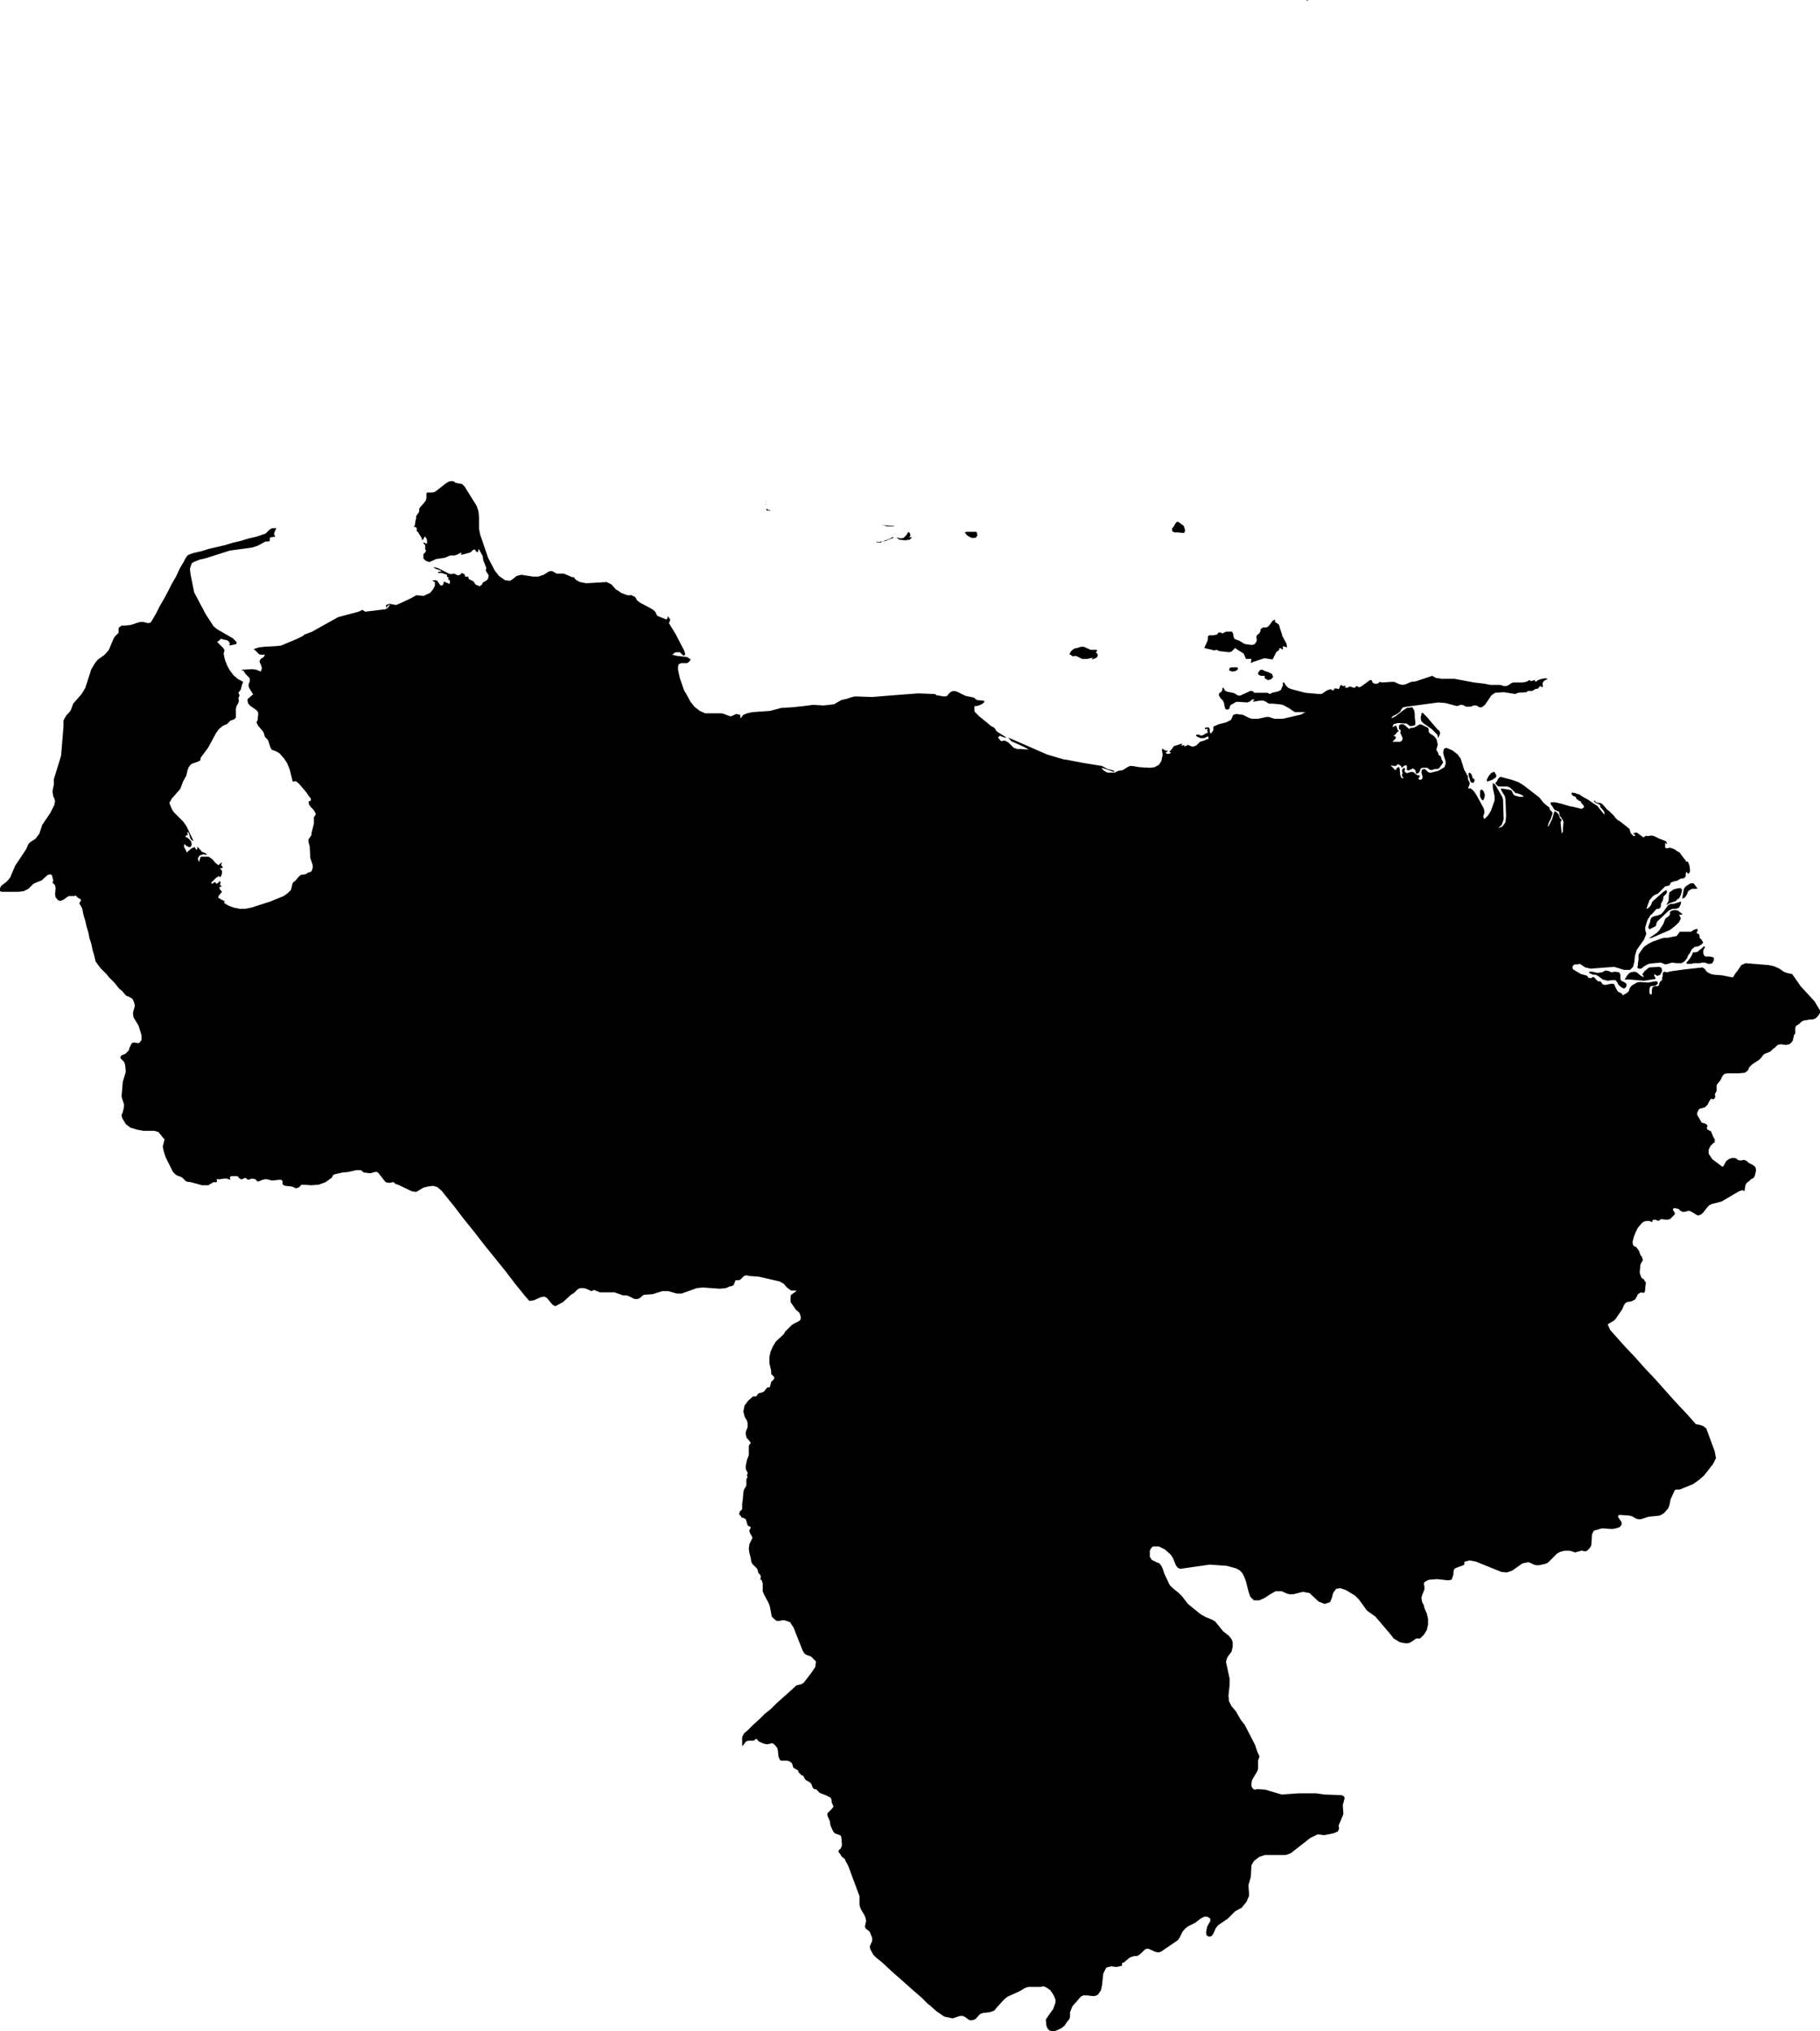 <svg xmlns="http://www.w3.org/2000/svg" viewBox="0 0 30.09 33.57"><path d="M 263.92 348 263.96 348.02 264.02 348.01 264.09 348.02 264.11 348.06 264.11 348.1 264.11 348.14 264.14 348.17 264.17 348.18 264.21 348.21 264.21 348.24 264.2 348.27 264.17 348.29 264.13 348.27 264.08 348.23 264.06 348.19 264.03 348.15 263.97 348.15 263.9 348.16 263.82 348.14 263.78 348.11 263.74 348.08 263.7 348.06 263.66 348.06 263.59 348.03 263.6 348.01 263.64 348.01 263.73 348.03 263.81 348.02 263.86 347.99 263.92 348 Z M 264.8 348 264.77 348.06 264.72 348.08 264.67 348.05 264.67 348.08 264.69 348.11 264.69 348.13 264.5 348.16 264.27 348.14 264.18 348.14 264.21 348.09 264.24 348.05 264.28 348.02 264.34 348.01 264.38 348.02 264.45 348.08 264.5 348.1 264.48 348.06 264.47 348.06 264.48 348.04 264.49 348.03 264.5 348.02 264.5 348.01 264.57 347.95 264.59 347.94 264.74 347.93 264.75 347.93 264.76 347.93 264.77 347.94 264.78 347.94 264.79 347.95 264.8 348 Z M 265.5 347.75 265.52 347.76 265.59 347.76 265.64 347.77 265.66 347.79 265.65 347.83 265.63 347.87 265.6 347.88 265.56 347.88 265.51 347.86 265.46 347.86 265.42 347.87 265.37 347.87 265.32 347.87 265.29 347.88 265.25 347.88 265.21 347.88 265.2 347.86 265.23 347.83 265.26 347.79 265.29 347.74 265.31 347.69 265.35 347.69 265.39 347.68 265.42 347.65 265.45 347.63 265.48 347.6 265.5 347.59 265.51 347.6 265.5 347.62 265.48 347.66 265.48 347.71 265.5 347.75 Z M 265.39 347.33 265.37 347.36 265.38 347.38 265.41 347.39 265.42 347.43 265.42 347.45 265.45 347.48 265.48 347.53 265.45 347.56 265.4 347.59 265.34 347.6 265.29 347.64 265.26 347.7 265.23 347.74 265.21 347.79 265.17 347.84 265.12 347.87 265.04 347.87 264.96 347.86 264.9 347.88 264.85 347.89 264.78 347.86 264.66 347.87 264.58 347.88 264.54 347.9 264.49 347.93 264.47 347.95 264.45 347.96 264.41 347.96 264.39 347.94 264.4 347.9 264.4 347.87 264.41 347.81 264.41 347.73 264.44 347.68 264.5 347.6 264.57 347.55 264.65 347.51 264.71 347.49 264.79 347.46 264.84 347.45 264.89 347.45 264.99 347.43 265.04 347.42 265.07 347.38 265.09 347.35 265.16 347.35 265.28 347.35 265.32 347.32 265.38 347.3 265.39 347.33 Z M 264.63 347.45 264.58 347.46 264.71 347.37 264.75 347.33 264.82 347.22 264.85 347.14 264.87 347.12 264.9 347.1 264.92 347.08 264.93 347.06 264.93 347.04 264.93 347.02 264.96 347 265.01 346.99 265.06 347 265.1 347.03 265.14 347.06 265.1 347.07 265.08 347.07 265.11 347.13 265.08 347.19 265.02 347.25 264.93 347.32 264.63 347.45 Z M 265.1 346.91 265.1 346.92 265.1 346.91 265.08 346.95 265.06 346.96 265.03 346.97 264.98 346.97 264.95 346.98 264.91 347 264.72 347.18 264.71 347.2 264.7 347.24 264.69 347.26 264.61 347.3 264.59 347.31 264.57 347.28 264.58 347.24 264.6 347.19 264.61 347.14 264.63 347.11 264.68 347.09 264.73 347.08 264.78 347.06 264.82 347.02 264.9 346.91 264.94 346.89 264.99 346.89 265.11 346.85 265.11 346.87 265.11 346.89 265.1 346.91 Z M 265.09 346.78 265.06 346.82 265.06 346.8 265.03 346.84 264.92 346.88 264.87 346.91 264.91 346.83 264.91 346.76 264.92 346.7 264.99 346.65 265.07 346.63 265.11 346.63 265.13 346.66 265.12 346.7 265.11 346.74 265.09 346.78 Z M 265.39 346.63 265.36 346.64 265.33 346.64 265.29 346.64 265.23 346.68 265.22 346.71 265.2 346.75 265.17 346.79 265.13 346.8 265.14 346.75 265.16 346.64 265.19 346.6 265.22 346.58 265.27 346.55 265.32 346.55 265.35 346.59 265.36 346.6 265.37 346.62 265.39 346.63 Z M 261.86 345.14 261.84 345.18 261.82 345.17 261.79 345.12 261.79 345.06 261.79 345.02 261.81 345 261.82 345 261.83 345.01 261.85 345.03 261.87 345.09 261.86 345.14 Z M 261.69 344.88 261.66 344.89 261.63 344.87 261.62 344.83 261.6 344.76 261.6 344.73 261.62 344.72 261.65 344.75 261.67 344.82 261.69 344.82 261.7 344.84 261.69 344.88 Z M 261.93 344.86 261.91 344.87 261.9 344.84 261.93 344.78 261.97 344.73 262.01 344.71 262.03 344.71 262.04 344.73 262.06 344.77 262.05 344.8 262.02 344.82 261.99 344.84 261.96 344.85 261.93 344.86 Z M 261.1 344.14 261.09 344.14 261.09 344.11 261.08 344.09 261.05 344.06 261.03 344.04 260.99 344 260.92 343.95 260.86 343.91 260.82 343.87 260.81 343.83 260.81 343.79 260.82 343.77 260.82 343.74 260.84 343.73 260.84 343.73 260.91 343.8 260.97 343.87 261.09 344.01 261.11 344.02 261.13 344.06 261.12 344.1 261.1 344.14 Z M 258.33 343.18 258.28 343.19 258.23 343.16 258.23 343.12 258.17 343.12 258.14 343.11 258.12 343.09 258.12 343.07 258.14 343.04 258.16 343.02 258.19 343.02 258.23 343.04 258.29 343.06 258.35 343.09 258.37 343.14 258.33 343.18 Z M 257.71 342.98 257.75 342.98 257.76 342.98 257.78 342.98 257.79 343.01 257.75 343.04 257.69 343.05 257.64 343.03 257.65 342.99 257.68 342.98 257.71 342.98 Z M 255.37 342.69 255.41 342.69 255.43 342.69 255.45 342.69 255.46 342.7 255.44 342.73 255.47 342.77 255.46 342.81 255.43 342.83 255.37 342.85 255.38 342.83 255.39 342.82 255.34 342.83 255.3 342.84 255.21 342.84 255.17 342.82 255.13 342.8 255.09 342.79 255.06 342.8 255 342.76 255.03 342.71 255.08 342.67 255.13 342.66 255.19 342.64 255.24 342.64 255.35 342.69 255.37 342.69 Z M 258.59 342.59 258.6 342.65 258.53 342.63 258.53 342.65 258.53 342.68 258.53 342.69 258.5 342.67 258.48 342.66 258.47 342.67 258.47 342.69 258.42 342.73 258.36 342.85 258.23 342.83 258.19 342.84 258.04 342.89 258 342.91 258.01 342.84 257.97 342.84 257.92 342.84 257.88 342.75 257.83 342.72 257.78 342.69 257.74 342.66 257.68 342.72 257.64 342.73 257.47 342.71 257.46 342.7 257.45 342.7 257.44 342.69 257.38 342.7 257.36 342.69 257.27 342.67 257.23 342.66 257.28 342.55 257.29 342.52 257.29 342.47 257.31 342.45 257.34 342.45 257.39 342.45 257.42 342.44 257.44 342.44 257.46 342.41 257.49 342.4 257.53 342.42 257.59 342.39 257.65 342.39 257.69 342.39 257.71 342.43 257.71 342.45 257.72 342.49 257.73 342.51 257.81 342.54 257.89 342.59 257.93 342.6 258.02 342.61 258.06 342.6 258.09 342.56 258.1 342.53 258.09 342.47 258.11 342.44 258.14 342.42 258.15 342.4 258.16 342.38 258.16 342.36 258.16 342.35 258.19 342.33 258.2 342.32 258.26 342.32 258.28 342.31 258.31 342.28 258.36 342.21 258.4 342.19 258.4 342.23 258.43 342.25 258.46 342.27 258.47 342.29 258.48 342.33 258.51 342.42 258.52 342.46 258.59 342.59 Z M 251.91 340.9 251.89 340.91 251.87 340.92 251.81 340.91 251.81 340.9 251.85 340.91 251.89 340.9 251.9 340.9 251.91 340.9 252.04 340.85 252.07 340.83 252.09 340.83 252.09 340.84 251.98 340.88 251.97 340.89 251.91 340.9 Z M 252.35 340.83 252.39 340.83 252.4 340.83 252.36 340.87 252.28 340.88 252.19 340.87 252.14 340.83 252.21 340.85 252.26 340.84 252.3 340.8 252.34 340.74 252.36 340.76 252.37 340.78 252.37 340.81 252.35 340.83 Z M 253.46 340.74 253.47 340.75 253.48 340.8 253.45 340.84 253.38 340.84 253.31 340.8 253.27 340.75 253.3 340.74 253.34 340.74 253.41 340.74 253.46 340.74 Z M 251.89 340.63 252.07 340.64 252.11 340.64 252.12 340.64 252.07 340.65 252.06 340.65 252.03 340.65 251.99 340.65 251.97 340.65 251.96 340.64 251.89 340.63 251.89 340.63 Z M 256.91 340.74 256.89 340.76 256.79 340.75 256.74 340.75 256.7 340.73 256.7 340.71 256.7 340.7 256.7 340.7 256.7 340.68 256.72 340.66 256.76 340.59 256.79 340.57 256.82 340.59 256.89 340.64 256.9 340.67 256.91 340.7 256.91 340.74 Z M 250.07 340.39 250.05 340.39 250.01 340.39 249.99 340.38 249.99 340.37 249.99 340.36 250 340.36 250.01 340.37 250.02 340.38 250.04 340.38 250.07 340.39 Z M 249.98 340.28 249.98 340.29 249.97 340.29 249.98 340.28 Z M 249.98 340.28 249.98 340.28 249.98 340.28 249.98 340.28 249.98 340.28 Z M 249.99 340.24 249.98 340.24 249.98 340.24 249.98 340.23 249.99 340.24 Z M 249.97 340.2 249.97 340.21 249.97 340.2 249.97 340.2 Z M 249.96 340.19 249.96 340.2 249.96 340.19 249.96 340.19 Z M 266.95 348.05 266.95 348.05 267.09 348.25 267.32 348.5 267.41 348.65 267.41 348.69 267.38 348.74 267.34 348.78 267.29 348.8 267.24 348.8 267.13 348.82 267.1 348.84 267.07 348.87 267.01 348.91 267 348.95 267 348.98 267 349.01 267 349.03 266.98 349.06 266.96 349.15 266.93 349.19 266.9 349.21 266.85 349.22 266.76 349.21 266.71 349.22 266.67 349.26 266.63 349.29 266.59 349.33 266.49 349.37 266.46 349.4 266.44 349.43 266.41 349.46 266.4 349.47 266.29 349.54 266.24 349.59 266.22 349.64 266.17 349.68 266.07 349.69 265.88 349.69 265.83 349.7 265.8 349.73 265.76 349.81 265.71 349.87 265.7 349.89 265.7 349.91 265.7 349.96 265.7 349.98 265.67 350.04 265.68 350.07 265.67 350.1 265.65 350.12 265.61 350.11 265.6 350.12 265.58 350.15 265.55 350.21 265.51 350.25 265.41 350.28 265.38 350.34 265.38 350.38 265.4 350.41 265.45 350.5 265.47 350.51 265.51 350.52 265.54 350.54 265.55 350.56 265.55 350.57 265.54 350.58 265.54 350.6 265.55 350.62 265.57 350.63 265.59 350.64 265.61 350.65 265.62 350.68 265.65 350.75 265.67 350.78 265.67 350.79 265.67 350.81 265.67 350.83 265.65 350.84 265.6 350.89 265.57 350.95 265.57 351.02 265.61 351.08 265.63 351.11 265.79 351.23 265.81 351.23 265.86 351.14 265.9 351.11 265.95 351.09 266 351.09 266.03 351.1 266.05 351.12 266.08 351.13 266.11 351.13 266.15 351.12 266.18 351.13 266.2 351.14 266.23 351.17 266.23 351.17 266.31 351.21 266.34 351.24 266.35 351.27 266.35 351.31 266.34 351.35 266.33 351.39 266.31 351.42 266.27 351.44 266.24 351.47 266.2 351.5 266.18 351.53 266.16 351.64 266.13 351.62 266.07 351.64 265.78 351.81 265.62 351.85 265.58 351.87 265.55 351.9 265.48 351.99 265.45 352.02 265.4 352.04 265.37 352.03 265.29 351.98 265.24 351.96 265.21 351.97 265.16 351.98 265.14 351.98 265.12 351.97 265.1 351.96 265.08 351.94 265.07 351.93 265.02 351.92 264.99 351.92 264.98 351.93 264.98 351.95 265 351.98 265.01 352 265.01 352.02 265 352.03 264.94 352.09 264.93 352.1 264.88 352.11 264.78 352.1 264.74 352.13 264.69 352.11 264.65 352.11 264.63 352.15 264.59 352.13 264.54 352.13 264.5 352.14 264.47 352.16 264.4 352.24 264.36 352.32 264.33 352.4 264.31 352.48 264.32 352.53 264.34 352.55 264.37 352.56 264.4 352.6 264.42 352.63 264.44 352.69 264.47 352.73 264.47 352.75 264.48 352.76 264.48 352.78 264.47 352.8 264.45 352.83 264.44 352.86 264.43 352.97 264.43 352.99 264.45 353.05 264.46 353.07 264.5 353.1 264.51 353.11 264.51 353.13 264.52 353.13 264.53 353.14 264.53 353.16 264.52 353.24 264.52 353.27 264.51 353.31 264.49 353.32 264.46 353.31 264.43 353.32 264.4 353.34 264.37 353.4 264.35 353.43 264.33 353.44 264.29 353.46 264.22 353.47 264.19 353.49 264.17 353.52 264.14 353.59 264.03 353.75 264 353.78 263.93 353.82 263.9 353.84 263.94 353.93 264.01 354.01 264.18 354.2 264.35 354.38 264.52 354.57 264.69 354.75 264.85 354.93 265.02 355.12 265.19 355.3 265.36 355.49 265.42 355.5 265.48 355.52 265.53 355.56 265.67 355.94 265.69 356.05 265.64 356.15 265.49 356.34 265.41 356.41 265.31 356.48 265.09 356.57 265.07 356.57 265.03 356.57 265.01 356.58 265 356.6 264.94 356.73 264.92 356.83 264.9 356.88 264.83 356.96 264.76 357 264.57 357.02 264.45 357.06 264.41 357.06 264.37 357.05 264.3 357.01 264.26 357 264.12 356.99 264.08 356.99 264.07 357.02 264.13 357.11 264.13 357.15 264.1 357.19 264.04 357.21 263.99 357.22 263.94 357.22 263.81 357.21 263.77 357.22 263.67 357.25 263.64 357.31 263.63 357.48 263.62 357.51 263.6 357.54 263.58 357.56 263.56 357.58 263.53 357.59 263.51 357.59 263.49 357.58 263.46 357.58 263.43 357.59 263.39 357.6 263.36 357.61 263.34 357.6 263.27 357.58 263.19 357.58 263.15 357.59 263.11 357.6 263.06 357.63 262.94 357.75 262.91 357.78 262.86 357.8 262.81 357.81 262.77 357.82 262.72 357.82 262.68 357.81 262.64 357.79 262.59 357.77 262.49 357.79 262.32 357.91 262.23 357.94 262.14 357.93 261.72 357.76 261.62 357.74 261.54 357.76 261.53 357.77 261.53 357.81 261.51 357.82 261.49 357.83 261.43 357.85 261.38 357.87 261.36 357.89 261.35 357.93 261.35 357.97 261.32 358.06 261.26 358.07 261.08 358.05 260.95 358.06 260.92 358.07 260.87 358.1 260.86 358.13 260.87 358.17 260.87 358.22 260.85 358.27 260.83 358.32 260.82 358.36 260.83 358.42 260.84 358.45 260.85 358.46 260.86 358.48 260.87 358.53 260.91 358.62 260.93 358.71 260.93 358.8 260.91 358.89 260.86 358.97 260.82 359.01 260.8 359.03 260.78 359.03 260.74 359.03 260.72 359.04 260.68 359.07 260.63 359.1 260.6 359.11 260.55 359.11 260.5 359.1 260.46 359.09 260.41 359.06 260.36 359.03 260.33 358.99 260.29 358.94 260.06 358.67 259.92 358.57 259.79 358.39 259.72 358.32 259.57 358.23 259.48 358.2 259.41 358.21 259.36 358.28 259.34 358.36 259.31 358.43 259.22 358.46 259.12 358.42 258.97 358.28 258.86 358.26 258.82 358.27 258.7 358.3 258.64 358.3 258.6 358.29 258.51 358.25 258.41 358.25 258.32 358.3 258.23 358.36 258.14 358.4 258.05 358.4 257.99 358.34 257.96 358.25 257.92 358.09 257.89 358.01 257.86 357.95 257.81 357.9 257.75 357.87 257.6 357.83 257.32 357.81 256.83 357.88 256.79 357.86 256.76 357.82 256.72 357.72 256.7 357.68 256.67 357.64 256.58 357.56 256.48 357.51 256.38 357.51 256.35 357.54 256.33 357.58 256.33 357.63 256.33 357.68 256.36 357.73 256.4 357.75 256.44 357.77 256.49 357.79 256.52 357.83 256.54 357.87 256.57 357.96 256.66 358.15 256.66 358.15 256.66 358.15 256.66 358.15 256.71 358.2 256.81 358.28 256.86 358.33 256.96 358.46 257.17 358.63 257.26 358.68 257.36 358.72 257.41 358.75 257.54 358.91 257.64 358.99 257.68 359.04 257.7 359.09 257.7 359.17 257.69 359.21 257.68 359.25 257.62 359.33 257.6 359.37 257.59 359.42 257.65 359.7 257.65 359.79 257.63 359.98 257.64 360.07 257.68 360.15 257.75 360.23 257.83 360.37 257.9 360.46 258.07 360.79 258.11 360.91 258.13 360.95 258.14 360.97 258.14 360.99 258.12 361.05 258.12 361.18 258.11 361.22 258.02 361.37 258.01 361.43 258.01 361.47 258.03 361.51 258.06 361.53 258.11 361.52 258.24 361.53 258.51 361.61 258.65 361.6 258.79 361.59 259.08 361.59 259.22 361.61 259.5 361.62 259.54 361.64 259.55 361.67 259.53 361.75 259.52 361.78 259.53 361.93 259.52 361.96 259.49 362.03 259.46 362.1 259.45 362.13 259.46 362.17 259.44 362.22 259.37 362.25 259.22 362.28 259.2 362.28 259.13 362.27 259.1 362.27 258.98 362.33 258.66 362.58 258.61 362.6 258.57 362.61 258.31 362.61 258.23 362.61 258.14 362.64 258.05 362.71 258.01 362.78 258 362.97 257.96 363.11 257.97 363.24 257.97 363.29 257.95 363.33 257.93 363.38 257.89 363.43 257.85 363.48 257.74 363.54 257.62 363.66 257.46 363.77 257.42 363.82 257.38 363.91 257.35 363.95 257.31 363.96 257.27 363.94 257.26 363.89 257.27 363.83 257.28 363.79 257.33 363.7 257.33 363.66 257.28 363.63 257.23 363.63 257.17 363.66 257.08 363.73 256.96 363.79 256.91 363.83 256.87 363.88 256.82 363.98 256.79 364.02 256.51 364.21 256.47 364.22 256.42 364.21 256.31 364.16 256.27 364.16 256.24 364.18 256.19 364.23 256.14 364.27 256.11 364.28 256.07 364.28 256.01 364.3 255.99 364.31 255.92 364.37 255.91 364.38 255.89 364.39 255.88 364.39 255.87 364.4 255.87 364.43 255.87 364.44 255.78 364.46 255.69 364.45 255.61 364.47 255.56 364.57 255.54 364.76 255.52 364.85 255.47 364.92 255.42 364.94 255.38 364.94 255.29 364.93 255.23 364.93 255.19 364.95 255.05 365.11 255.03 365.16 255.01 365.21 255.01 365.23 255.01 365.29 255 365.32 254.96 365.37 254.92 365.43 254.87 365.47 254.81 365.5 254.76 365.52 254.71 365.52 254.67 365.51 254.64 365.48 254.62 365.43 254.61 365.33 254.67 365.24 254.73 365.16 254.77 365.05 254.77 365 254.75 364.95 254.73 364.91 254.68 364.84 254.65 364.82 254.62 364.8 254.6 364.79 254.57 364.78 254.52 364.79 254.36 364.79 254.32 364.79 254.26 364.81 254.18 364.86 253.98 364.95 253.94 364.98 253.89 365.03 253.8 365.13 253.76 365.18 253.71 365.2 253.67 365.21 253.57 365.22 253.52 365.24 253.45 365.32 253.4 365.34 253.35 365.34 253.32 365.32 253.28 365.29 253.24 365.27 253.19 365.27 253.07 365.31 252.93 365.28 252.8 365.19 252.7 365.1 252.66 365.07 252.56 364.97 252.41 364.84 252.23 364.68 252.06 364.53 251.91 364.39 251.8 364.3 251.76 364.26 251.71 364.17 251.7 364.12 251.74 364.03 251.74 363.98 251.72 363.93 251.7 363.88 251.68 363.86 251.65 363.84 251.63 363.82 251.62 363.79 251.64 363.7 251.63 363.65 251.61 363.6 251.56 363.52 251.54 363.47 251.53 363.43 251.53 363.33 251.53 363.29 251.34 362.78 251.3 362.71 251.29 362.68 251.28 362.67 251.24 362.64 251.22 362.61 251.21 362.59 251.19 362.57 251.18 362.54 251.22 362.5 251.23 362.48 251.24 362.44 251.23 362.32 251.22 362.29 251.18 362.27 251.14 362.26 251.11 362.24 251.09 362.21 251.05 362.12 251.04 362.05 251 361.96 251 361.92 251.03 361.89 251.07 361.85 251.1 361.81 251.08 361.76 251.07 361.74 251.07 361.7 251.06 361.68 251.05 361.66 250.97 361.62 250.89 361.59 250.87 361.58 250.83 361.54 250.81 361.52 250.78 361.52 250.76 361.5 250.75 361.48 250.74 361.45 250.73 361.43 250.71 361.41 250.66 361.38 250.64 361.37 250.62 361.34 250.61 361.32 250.6 361.3 250.57 361.29 250.56 361.28 250.52 361.24 250.52 361.22 250.51 361.21 250.46 361.18 250.44 361.17 250.43 361.15 250.42 361.11 250.41 361.09 250.37 361.06 250.33 361.05 250.23 361.05 250.21 361.03 250.19 360.98 250.18 360.88 250.17 360.84 250.13 360.79 250.09 360.76 250.05 360.77 250.01 360.78 249.95 360.77 249.86 360.73 249.84 360.7 249.82 360.69 249.78 360.72 249.75 360.72 249.7 360.72 249.66 360.73 249.64 360.75 249.62 360.78 249.59 360.81 249.59 360.66 249.62 360.6 249.68 360.55 249.77 360.46 249.87 360.37 249.96 360.28 250.06 360.2 250.15 360.11 250.25 360.02 250.34 359.94 250.44 359.85 250.48 359.81 250.51 359.8 250.56 359.79 250.58 359.78 250.61 359.76 250.74 359.59 250.8 359.5 250.81 359.41 250.73 359.33 250.65 359.3 250.62 359.28 250.59 359.23 250.44 358.85 250.38 358.76 250.29 358.73 250.25 358.73 250.21 358.74 250.16 358.74 250.12 358.71 250.08 358.67 250.07 358.62 250.05 358.51 250.03 358.45 249.95 358.3 249.93 358.25 249.93 358.12 249.91 358.06 249.89 358.06 249.89 358.05 249.9 358.02 249.89 357.98 249.86 357.95 249.84 357.88 249.8 357.84 249.76 357.8 249.74 357.76 249.73 357.69 249.71 357.62 249.7 357.55 249.71 357.47 249.75 357.39 249.76 357.37 249.75 357.34 249.72 357.29 249.71 357.26 249.71 357.24 249.73 357.21 249.73 357.2 249.72 357.18 249.69 357.17 249.68 357.16 249.66 357.09 249.65 357.06 249.6 357.03 249.6 357.04 249.58 357.03 249.57 357.01 249.55 356.99 249.54 356.97 249.55 356.94 249.56 356.92 249.58 356.91 249.59 356.89 249.59 356.87 249.59 356.8 249.6 356.74 249.61 356.62 249.62 356.57 249.64 356.54 249.66 356.5 249.66 356.4 249.68 356.36 249.67 356.34 249.67 356.33 249.68 356.31 249.68 356.29 249.67 356.27 249.65 356.23 249.65 356.22 249.65 356.17 249.67 356.08 249.7 356 249.7 355.95 249.7 355.86 249.7 355.84 249.71 355.83 249.72 355.82 249.73 355.79 249.72 355.78 249.68 355.73 249.66 355.71 249.66 355.69 249.65 355.67 249.65 355.65 249.65 355.62 249.66 355.59 249.68 355.54 249.68 355.52 249.68 355.47 249.67 355.43 249.65 355.4 249.63 355.36 249.61 355.28 249.63 355.18 249.69 355.1 249.77 355.03 249.78 355.03 249.81 355.03 249.82 355.03 249.83 355.02 249.85 354.99 249.86 354.98 249.93 354.96 249.95 354.95 249.99 354.9 250.01 354.88 250.04 354.88 250.05 354.87 250.07 354.79 250.09 354.77 250.1 354.76 250.12 354.74 250.12 354.71 250.11 354.7 250.08 354.67 250.07 354.66 250.07 354.61 250.04 354.48 250.04 354.38 250.06 354.29 250.1 354.2 250.15 354.12 250.28 354 250.3 353.96 250.41 353.85 250.44 353.83 250.52 353.79 250.55 353.77 250.56 353.73 250.55 353.68 250.53 353.64 250.48 353.6 250.39 353.47 250.39 353.38 250.4 353.35 250.43 353.33 250.47 353.3 250.49 353.28 250.48 353.28 250.4 353.28 250.33 353.23 250.28 353.17 250.21 353.13 249.86 353.05 249.71 353.04 249.67 353.03 249.65 353.03 249.62 353.04 249.58 353.08 249.56 353.1 249.53 353.11 249.5 353.11 249.48 353.11 249.47 353.14 249.46 353.16 249.45 353.19 249.43 353.2 249.41 353.21 249.39 353.21 249.32 353.24 249.22 353.25 248.94 353.23 248.84 353.24 248.59 353.33 248.51 353.33 248.37 353.29 248.32 353.29 248.27 353.29 248.11 353.34 247.97 353.35 247.95 353.36 247.89 353.41 247.86 353.42 247.81 353.42 247.71 353.37 247.67 353.36 247.62 353.36 247.48 353.31 247.43 353.31 247.29 353.31 247.24 353.31 247.19 353.29 247.14 353.27 247.1 353.29 247.01 353.25 246.97 353.24 246.91 353.24 246.87 353.26 246.81 353.32 246.76 353.35 246.63 353.47 246.5 353.54 246.45 353.51 246.36 353.4 246.32 353.38 246.26 353.39 246.15 353.44 246.09 353.45 246.09 353.45 246.07 353.45 246 353.37 245.83 353.16 245.67 352.95 245.5 352.74 245.33 352.53 245.16 352.31 244.99 352.1 244.83 351.89 244.66 351.68 244.62 351.63 244.55 351.57 244.48 351.55 244.4 351.56 244.32 351.58 244.2 351.65 244.13 351.64 243.9 351.53 243.86 351.52 243.86 351.52 243.84 351.5 243.83 351.49 243.81 351.49 243.76 351.5 243.74 351.5 243.7 351.49 243.68 351.47 243.57 351.33 243.55 351.32 243.52 351.32 243.45 351.34 243.42 351.34 243.34 351.33 243.32 351.32 243.29 351.29 243.27 351.29 243.21 351.29 243.08 351.32 242.98 351.33 242.89 351.35 242.85 351.36 242.83 351.37 242.82 351.39 242.8 351.42 242.7 351.49 242.59 351.53 242.47 351.54 242.32 351.53 242.29 351.54 242.28 351.56 242.25 351.58 242.21 351.59 242.19 351.58 242.17 351.57 242.14 351.56 242.04 351.55 242.01 351.54 241.99 351.52 241.99 351.49 241.99 351.47 241.97 351.45 241.93 351.45 241.84 351.46 241.81 351.46 241.73 351.44 241.7 351.44 241.66 351.45 241.61 351.47 241.58 351.48 241.54 351.44 241.49 351.43 241.45 351.44 241.44 351.44 241.44 351.45 241.4 351.44 241.4 351.44 241.4 351.44 241.39 351.42 241.38 351.42 241.36 351.42 241.33 351.44 241.31 351.44 241.3 351.44 241.27 351.42 241.26 351.4 241.24 351.39 241.17 351.39 241.14 351.39 241.12 351.41 241.13 351.45 241.07 351.43 241.02 351.43 240.96 351.44 240.9 351.44 240.91 351.48 240.89 351.49 240.87 351.49 240.84 351.49 240.82 351.51 240.79 351.52 240.77 351.54 240.74 351.54 240.66 351.54 240.48 351.49 240.41 351.48 240.41 351.48 240.39 351.47 240.34 351.42 240.31 351.4 240.25 351.38 240.22 351.36 240.18 351.32 240.06 351.08 240.04 351.02 240.02 350.95 240.01 350.89 240.02 350.87 240.04 350.78 240.03 350.77 240.02 350.76 239.94 350.66 239.87 350.64 239.69 350.64 239.58 350.62 239.52 350.6 239.48 350.59 239.4 350.53 239.34 350.43 239.33 350.38 239.35 350.33 239.36 350.29 239.37 350.24 239.37 350.2 239.34 350.11 239.33 350.07 239.35 349.83 239.39 349.7 239.4 349.66 239.39 349.56 239.38 349.52 239.37 349.5 239.32 349.45 239.31 349.43 239.32 349.4 239.34 349.39 239.36 349.38 239.39 349.37 239.42 349.34 239.45 349.31 239.46 349.27 239.48 349.23 239.5 349.19 239.54 349.18 239.59 349.19 239.62 349.19 239.66 349.14 239.66 349.06 239.61 348.9 239.53 348.77 239.52 348.72 239.52 348.68 239.54 348.61 239.55 348.57 239.54 348.53 239.53 348.5 239.51 348.46 239.48 348.44 239.48 348.44 239.46 348.43 239.44 348.42 239.41 348.41 239.39 348.39 239.34 348.33 239.29 348.29 239.25 348.24 239.21 348.19 239.16 348.14 239.12 348.1 239.08 348.05 239.03 348 238.99 347.96 238.95 347.91 238.9 347.84 238.88 347.75 238.85 347.65 238.83 347.55 238.8 347.46 238.78 347.36 238.75 347.26 238.73 347.17 238.7 347.07 238.68 346.97 238.66 346.93 238.63 346.88 238.66 346.83 238.65 346.81 238.61 346.79 238.57 346.75 238.55 346.76 238.53 346.76 238.52 346.76 238.49 346.76 238.46 346.76 238.44 346.77 238.37 346.82 238.32 346.84 238.28 346.83 238.24 346.78 238.23 346.73 238.24 346.63 238.23 346.58 238.22 346.57 238.2 346.55 238.19 346.54 238.19 346.53 238.2 346.51 238.2 346.5 238.18 346.42 238.16 346.4 238.11 346.41 238.01 346.5 237.96 346.52 237.91 346.54 237.87 346.56 237.79 346.64 237.71 346.68 237.62 346.69 237.38 346.69 237.35 346.69 237.32 346.68 237.32 346.63 237.34 346.59 237.42 346.53 237.46 346.49 237.49 346.45 237.57 346.26 237.75 345.99 237.79 345.9 237.82 345.87 237.91 345.81 237.94 345.77 237.97 345.73 238.02 345.58 238.15 345.39 238.22 345.25 238.23 345.19 238.22 345.15 238.2 345.11 238.19 345.05 238.19 345.01 238.21 344.92 238.21 344.83 238.33 344.44 238.37 343.95 238.37 343.9 238.37 343.87 238.37 343.86 238.39 343.82 238.42 343.77 238.46 343.73 238.49 343.69 238.53 343.58 238.67 343.42 238.73 343.32 238.83 343.01 238.89 342.91 238.94 342.85 239.04 342.78 239.08 342.74 239.12 342.69 239.2 342.5 239.22 342.47 239.26 342.43 239.28 342.41 239.28 342.38 239.28 342.34 239.29 342.32 239.33 342.29 239.38 342.29 239.48 342.28 239.6 342.24 239.64 342.23 239.69 342.23 239.77 342.25 239.81 342.24 239.83 342.21 239.9 342.09 239.96 341.97 240.03 341.85 240.1 341.72 240.16 341.6 240.23 341.48 240.29 341.35 240.36 341.23 240.38 341.19 240.42 341.13 240.46 341.11 240.52 341.09 240.65 341.06 240.78 341.02 240.91 340.99 241.04 340.96 241.17 340.92 241.3 340.89 241.43 340.85 241.56 340.82 241.62 340.8 241.71 340.77 241.78 340.7 241.82 340.68 241.89 340.68 241.86 340.74 241.85 340.78 241.87 340.82 241.81 340.83 241.79 340.83 241.78 340.85 241.78 340.87 241.78 340.89 241.76 340.9 241.71 340.9 241.58 340.97 241.49 341 241.12 341.05 240.71 341.18 240.62 341.2 240.57 341.22 240.52 341.24 240.49 341.26 240.46 341.35 240.47 341.44 240.53 341.74 240.72 342.1 240.85 342.3 240.91 342.35 241.17 342.5 241.2 342.53 241.23 342.56 241.23 342.59 241.21 342.6 241.11 342.62 241.12 342.58 241.1 342.55 241.07 342.53 241.01 342.52 240.99 342.51 240.97 342.51 240.96 342.52 240.95 342.53 240.94 342.54 240.91 342.56 240.93 342.58 241.01 342.66 241.03 342.69 241.03 342.71 241.02 342.74 241.02 342.77 241.04 342.86 241.08 342.96 241.12 343.03 241.18 343.11 241.25 343.17 241.34 343.22 241.32 343.27 241.3 343.35 241.26 343.4 241.27 343.42 241.28 343.44 241.27 343.47 241.26 343.49 241.27 343.53 241.26 343.57 241.23 343.62 241.22 343.67 241.22 343.79 241.22 343.81 241.22 343.81 241.2 343.83 241.19 343.84 241.13 343.86 241.08 343.91 241.07 343.92 241.04 343.93 241 343.95 240.94 344 240.89 344.07 240.76 344.31 240.64 344.47 240.63 344.52 240.59 344.54 240.5 344.57 240.47 344.59 240.44 344.63 240.42 344.68 240.4 344.77 240.35 344.86 240.3 344.99 240.16 345.15 240.12 345.22 240.13 345.25 240.17 345.34 240.2 345.38 240.35 345.53 240.4 345.6 240.52 345.85 240.48 345.83 240.46 345.79 240.45 345.74 240.43 345.7 240.41 345.72 240.42 345.72 240.42 345.73 240.43 345.75 240.41 345.75 240.4 345.76 240.39 345.77 240.38 345.78 240.41 345.79 240.45 345.82 240.48 345.86 240.49 345.91 240.47 345.95 240.44 345.95 240.4 345.93 240.37 345.9 240.36 345.94 240.38 345.98 240.41 346.04 240.44 346.01 240.49 345.97 240.54 345.95 240.56 345.99 240.58 345.99 240.58 345.95 240.6 345.96 240.66 346.03 240.69 346.04 240.71 346.05 240.73 346.06 240.74 346.08 240.68 346.07 240.62 346.09 240.59 346.14 240.61 346.2 240.63 346.13 240.64 346.11 240.77 346.11 240.83 346.15 240.88 346.21 240.93 346.25 240.99 346.2 240.98 346.24 240.97 346.25 241 346.27 241 346.29 240.99 346.3 240.96 346.3 240.96 346.31 240.99 346.34 240.99 346.38 240.98 346.42 240.96 346.45 240.94 346.43 240.89 346.46 240.81 346.54 240.83 346.56 240.85 346.54 240.88 346.53 240.9 346.56 240.91 346.55 240.93 346.54 240.94 346.53 240.94 346.51 240.97 346.53 240.96 346.56 240.96 346.58 240.99 346.6 240.95 346.61 240.95 346.64 240.99 346.69 240.94 346.75 240.93 346.77 240.93 346.79 240.95 346.8 240.97 346.81 240.97 346.82 240.99 346.82 241.02 346.84 241.04 346.85 241.03 346.86 241.02 346.87 241.05 346.89 241.1 346.92 241.18 346.95 241.28 346.97 241.38 346.97 241.48 346.95 241.79 346.85 242.01 346.76 242.08 346.71 242.13 346.66 242.16 346.54 242.2 346.51 242.26 346.44 242.28 346.42 242.3 346.41 242.36 346.4 242.37 346.4 242.39 346.39 242.4 346.38 242.42 346.37 242.46 346.36 242.48 346.33 242.49 346.29 242.49 346.25 242.45 346.13 242.44 345.94 242.43 345.9 242.42 345.87 242.42 345.85 242.42 345.82 242.43 345.81 242.47 345.75 242.47 345.72 242.51 345.56 242.51 345.46 242.52 345.44 242.53 345.43 242.54 345.41 242.54 345.4 242.52 345.36 242.5 345.33 242.46 345.29 242.43 345.25 242.42 345.2 242.44 345.19 242.46 345.18 242.46 345.16 242.46 345.15 242.42 345.1 242.38 345.04 242.26 344.9 242.21 344.86 242.16 344.87 242.11 344.67 242.07 344.57 242.02 344.49 241.94 344.4 241.89 344.37 241.81 344.34 241.79 344.3 241.76 344.21 241.75 344.18 241.7 344.13 241.68 344.06 241.66 344.03 241.61 343.97 241.59 343.95 241.58 343.93 241.57 343.91 241.56 343.89 241.58 343.85 241.59 343.74 241.58 343.71 241.55 343.68 241.45 343.61 241.42 343.57 241.41 343.51 241.43 343.49 241.5 343.43 241.51 343.42 241.5 343.42 241.44 343.32 241.43 343.29 241.43 343.26 241.45 343.21 241.45 343.17 241.44 343.15 241.42 343.13 241.38 343.09 241.36 343.06 241.35 343.04 241.32 343.03 241.32 343.02 241.49 343.01 241.56 343.02 241.63 343.05 241.65 343 241.64 342.95 241.62 342.91 241.61 342.88 241.63 342.84 241.68 342.81 241.7 342.77 241.65 342.77 241.62 342.77 241.6 342.76 241.58 342.74 241.53 342.69 241.51 342.68 241.6 342.65 241.69 342.64 241.87 342.63 241.97 342.62 241.99 342.61 242.23 342.51 242.33 342.46 242.35 342.44 242.48 342.39 242.91 342.15 243.25 342.06 243.31 342.03 243.36 342.06 243.44 342.05 243.69 342.02 243.73 342 243.77 341.94 243.75 341.95 243.73 341.96 243.72 341.98 243.71 342 243.7 341.95 243.76 341.93 243.87 341.95 243.94 341.92 244.11 341.84 244.2 341.79 244.24 341.79 244.32 341.8 244.43 341.75 244.48 341.69 244.51 341.63 244.51 341.59 244.51 341.57 244.49 341.56 244.47 341.55 244.49 341.54 244.52 341.54 244.55 341.55 244.57 341.58 244.59 341.61 244.61 341.63 244.64 341.62 244.65 341.6 244.66 341.56 244.68 341.57 244.7 341.58 244.73 341.59 244.74 341.6 244.75 341.6 244.76 341.58 244.76 341.56 244.75 341.54 244.74 341.53 244.73 341.53 244.73 341.52 244.73 341.51 244.74 341.5 244.71 341.48 244.71 341.45 244.62 341.42 244.57 341.42 244.56 341.41 244.57 341.4 244.59 341.4 244.62 341.4 244.6 341.38 244.58 341.37 244.55 341.36 244.52 341.35 244.48 341.32 244.56 341.34 244.62 341.37 244.68 341.4 244.72 341.42 244.74 341.43 244.78 341.44 244.82 341.43 244.85 341.44 244.89 341.46 244.93 341.45 244.95 341.42 245 341.44 245.01 341.48 245.03 341.48 245.06 341.48 245.07 341.52 245.11 341.54 245.15 341.56 245.18 341.61 245.25 341.64 245.29 341.61 245.3 341.58 245.37 341.54 245.39 341.51 245.4 341.46 245.35 341.38 245.36 341.34 245.35 341.31 245.31 341.21 245.3 341.14 245.24 341.03 245.23 341.03 245.22 341.08 245.2 341.07 245.18 341.05 245.17 341.03 245.14 341.04 245.12 341.06 245.11 341.07 245.1 341.08 244.99 341.11 244.94 341.12 244.95 341.08 244.87 341.12 244.84 341.13 244.77 341.13 244.74 341.14 244.72 341.15 244.67 341.17 244.53 341.19 244.42 341.24 244.36 341.22 244.32 341.18 244.32 341.13 244.32 341.11 244.35 341.08 244.36 341.06 244.36 341.05 244.36 341.04 244.35 341.03 244.35 341.02 244.35 340.96 244.34 340.95 244.32 340.93 244.32 340.91 244.33 340.92 244.36 340.93 244.38 340.94 244.38 340.88 244.37 340.85 244.36 340.83 244.34 340.82 244.33 340.84 244.32 340.86 244.3 340.88 244.29 340.84 244.24 340.76 244.23 340.74 244.22 340.74 244.21 340.73 244.21 340.68 244.2 340.67 244.19 340.66 244.16 340.66 244.18 340.63 244.19 340.55 244.2 340.52 244.2 340.48 244.25 340.41 244.25 340.36 244.27 340.33 244.34 340.25 244.36 340.22 244.37 340.18 244.37 340.11 244.38 340.09 244.47 340.09 244.51 340.08 244.55 340.05 244.69 339.94 244.74 339.91 244.79 339.9 244.83 339.91 244.85 339.93 244.96 339.95 245 339.99 245.2 340.31 245.23 340.4 245.24 340.5 245.24 340.69 245.26 340.79 245.39 341.17 245.5 341.38 245.57 341.47 245.67 341.54 245.75 341.55 245.8 341.52 245.86 341.47 245.94 341.45 246.13 341.48 246.22 341.48 246.31 341.45 246.37 341.41 246.41 341.39 246.45 341.39 246.47 341.4 246.52 341.43 246.54 341.43 246.62 341.43 246.64 341.43 246.78 341.49 246.81 341.49 246.82 341.51 246.85 341.54 246.89 341.56 246.91 341.57 247.01 341.59 247.35 341.57 247.39 341.59 247.43 341.61 247.5 341.69 247.55 341.72 247.59 341.75 247.67 341.78 247.71 341.79 247.74 341.79 247.75 341.78 247.76 341.79 247.81 341.81 247.83 341.83 247.85 341.87 247.9 341.91 248.07 342 248.12 342.03 248.16 342.07 248.17 342.1 248.19 342.13 248.34 342.19 248.35 342.17 248.36 342.16 248.36 342.14 248.37 342.14 248.38 342.16 248.4 342.19 248.4 342.2 248.38 342.25 248.41 342.3 248.49 342.43 248.63 342.7 248.65 342.76 248.63 342.79 248.61 342.78 248.59 342.76 248.56 342.73 248.52 342.73 248.5 342.73 248.47 342.74 248.45 342.76 248.43 342.77 248.51 342.79 248.68 342.81 248.74 342.85 248.71 342.89 248.68 342.91 248.58 342.91 248.54 342.93 248.53 342.97 248.53 343.02 248.56 343.16 248.63 343.36 248.66 343.41 248.71 343.5 248.73 343.54 248.8 343.63 248.89 343.7 248.98 343.74 249.25 343.74 249.29 343.75 249.34 343.77 249.4 343.79 249.43 343.78 249.47 343.76 249.5 343.75 249.53 343.76 249.55 343.76 249.56 343.78 249.56 343.8 249.56 343.81 249.57 343.82 249.58 343.8 249.6 343.78 249.6 343.77 249.67 343.74 249.76 343.72 250.05 343.7 250.24 343.65 250.42 343.64 250.61 343.62 250.76 343.6 250.94 343.61 251.11 343.59 251.23 343.52 251.32 343.5 251.41 343.47 251.46 343.46 251.74 343.47 251.98 343.45 252.5 343.41 252.75 343.42 252.78 343.42 252.8 343.44 252.92 343.46 252.96 343.46 252.99 343.44 253.01 343.41 253.05 343.38 253.09 343.37 253.14 343.38 253.28 343.45 253.42 343.48 253.47 343.52 253.57 343.53 253.6 343.54 253.58 343.57 253.53 343.6 253.47 343.62 253.43 343.62 253.43 343.64 253.43 343.7 253.44 343.72 253.51 343.79 253.67 343.92 253.69 343.94 253.76 343.98 253.8 344.04 253.96 344.14 253.93 344.14 253.9 344.13 253.87 344.12 253.86 344.11 253.84 344.12 253.82 344.14 253.87 344.2 253.93 344.19 253.99 344.22 254.08 344.31 254.14 344.33 254.2 344.33 254.33 344.34 254.26 344.3 254.04 344.2 253.99 344.14 254.63 344.42 254.9 344.5 254.97 344.51 255.23 344.56 255.54 344.61 255.63 344.66 255.71 344.68 255.74 344.69 255.74 344.71 255.57 344.65 255.53 344.64 255.55 344.67 255.59 344.7 255.63 344.72 255.73 344.72 255.75 344.72 255.77 344.71 255.81 344.69 255.88 344.68 255.96 344.63 256 344.61 256.04 344.61 256.16 344.63 256.33 344.64 256.41 344.63 256.48 344.59 256.5 344.56 256.52 344.53 256.54 344.44 256.54 344.41 256.53 344.35 256.54 344.32 256.56 344.34 256.58 344.35 256.61 344.36 256.63 344.35 256.62 344.37 256.61 344.38 256.59 344.38 256.61 344.41 256.65 344.41 256.68 344.39 256.65 344.37 256.68 344.35 256.73 344.28 256.77 344.27 256.83 344.25 256.86 344.24 256.86 344.26 256.85 344.27 256.85 344.28 256.86 344.27 256.88 344.27 256.89 344.26 256.91 344.29 256.92 344.28 256.94 344.27 256.95 344.27 256.96 344.26 256.98 344.27 257.03 344.29 257.05 344.29 257.1 344.27 257.16 344.21 257.23 344.19 257.27 344.17 257.28 344.17 257.3 344.16 257.3 344.14 257.29 344.12 257.23 344.15 257.17 344.15 257.12 344.13 257.09 344.11 257.11 344.09 257.13 344.09 257.16 344.1 257.18 344.11 257.21 344.1 257.26 344.07 257.29 344.06 257.28 344.03 257.28 344.02 257.29 344 257.24 344 257.24 343.98 257.29 343.97 257.31 343.98 257.32 344 257.32 344.04 257.33 344.07 257.34 344.07 257.36 344.05 257.38 344.02 257.38 343.96 257.47 343.92 257.59 343.89 257.67 343.85 257.69 343.81 257.7 343.78 257.72 343.76 257.77 343.75 257.82 343.76 257.85 343.76 257.88 343.77 257.98 343.82 258.02 343.83 258.07 343.83 258.12 343.83 258.26 343.8 258.3 343.8 258.39 343.83 258.44 343.83 258.53 343.83 258.83 343.76 258.9 343.72 258.85 343.72 258.79 343.72 258.73 343.72 258.68 343.69 258.64 343.66 258.53 343.6 258.47 343.59 258.36 343.58 258.3 343.58 258.25 343.55 258.21 343.53 258.15 343.53 258.03 343.55 258.04 343.54 258.06 343.51 258.03 343.51 258.01 343.52 257.99 343.54 257.97 343.55 257.94 343.56 257.79 343.55 257.76 343.55 257.69 343.59 257.67 343.6 257.66 343.61 257.64 343.67 257.61 343.68 257.58 343.67 257.57 343.64 257.56 343.6 257.56 343.58 257.54 343.53 257.5 343.49 257.47 343.44 257.48 343.4 257.51 343.39 257.52 343.37 257.53 343.35 257.53 343.32 257.55 343.32 257.57 343.36 257.6 343.38 257.7 343.4 257.73 343.41 257.78 343.44 257.81 343.45 257.84 343.44 257.97 343.38 257.99 343.37 258.02 343.37 258.04 343.38 258.05 343.39 258.05 343.4 258.06 343.4 258.27 343.4 258.32 343.42 258.35 343.4 258.44 343.38 258.47 343.37 258.5 343.35 258.51 343.32 258.53 343.28 258.53 343.23 258.55 343.23 258.58 343.28 258.62 343.32 258.67 343.34 258.9 343.4 259.12 343.42 259.17 343.42 259.26 343.36 259.32 343.34 259.35 343.36 259.37 343.36 259.38 343.33 259.4 343.33 259.42 343.33 259.45 343.34 259.46 343.33 259.48 343.28 259.49 343.27 259.51 343.28 259.52 343.29 259.54 343.29 259.55 343.28 259.57 343.29 259.55 343.31 259.6 343.32 259.62 343.3 259.65 343.3 259.68 343.31 259.72 343.32 259.72 343.32 259.73 343.3 259.75 343.29 259.77 343.3 259.79 343.31 259.82 343.3 259.97 343.19 259.99 343.19 260 343.2 260.01 343.22 260.02 343.24 260.05 343.25 260.07 343.25 260.09 343.25 260.11 343.24 260.13 343.22 260.17 343.23 260.32 343.22 260.37 343.22 260.46 343.26 260.51 343.27 260.56 343.26 260.65 343.22 260.73 343.21 260.97 343.13 261 343.12 261.05 343.15 261.08 343.16 261.11 343.16 261.15 343.17 261.37 343.17 261.69 343.23 261.86 343.25 261.96 343.27 262.12 343.27 262.19 343.29 262.22 343.29 262.25 343.28 262.31 343.24 262.34 343.23 262.49 343.23 262.55 343.22 262.61 343.19 262.63 343.21 262.69 343.19 262.71 343.22 262.75 343.19 262.81 343.17 262.87 343.16 262.91 343.17 262.87 343.19 262.84 343.21 262.82 343.25 262.83 343.29 262.82 343.31 262.79 343.29 262.77 343.3 262.75 343.33 262.7 343.34 262.7 343.34 262.67 343.36 262.65 343.37 262.62 343.37 262.6 343.37 262.58 343.37 262.56 343.39 262.42 343.4 262.37 343.42 262.18 343.39 262.04 343.4 262.01 343.42 261.98 343.44 261.87 343.6 261.82 343.64 261.78 343.64 261.73 343.61 261.68 343.61 261.64 343.63 261.59 343.63 261.56 343.63 261.52 343.61 261.5 343.6 261.47 343.6 261.44 343.61 261.41 343.62 261.37 343.61 261.22 343.57 261.1 343.56 260.58 343.63 260.52 343.64 260.49 343.67 260.47 343.71 260.42 343.75 260.36 343.78 260.33 343.8 260.33 343.82 260.39 343.79 260.52 343.69 260.58 343.65 260.67 343.64 260.7 343.69 260.71 343.75 260.71 343.81 260.72 343.88 260.72 343.92 260.71 343.94 260.7 343.94 260.66 343.95 260.65 343.95 260.63 343.95 260.59 343.92 260.58 343.91 260.43 343.9 260.36 343.92 260.34 343.97 260.36 343.96 260.4 343.94 260.42 343.99 260.43 344.02 260.45 344.03 260.42 344.05 260.39 344.09 260.36 344.11 260.4 344.13 260.39 344.16 260.37 344.18 260.34 344.21 260.47 344.21 260.5 344.19 260.51 344.15 260.47 344.06 260.48 344.02 260.45 344 260.45 343.97 260.45 343.94 260.48 343.92 260.52 343.92 260.55 343.94 260.62 344 260.64 343.98 260.66 343.98 260.68 343.98 260.71 343.97 260.78 343.93 260.79 343.92 260.83 343.93 260.87 343.95 260.91 343.97 260.93 343.98 260.94 344 260.94 344.04 260.95 344.06 260.97 344.08 261.02 344.11 261.05 344.14 261.07 344.17 261.08 344.21 261.09 344.26 261.07 344.33 261.07 344.35 261.1 344.4 261.1 344.42 261.11 344.43 261.12 344.44 261.14 344.45 261.15 344.49 261.17 344.53 261.18 344.54 261.17 344.57 261.14 344.61 261.11 344.65 261.08 344.66 261.05 344.66 261.01 344.67 260.99 344.68 260.96 344.67 260.94 344.66 260.93 344.65 260.92 344.64 260.88 344.64 260.84 344.64 260.81 344.65 260.8 344.68 260.79 344.7 260.78 344.72 260.76 344.73 260.74 344.74 260.73 344.73 260.72 344.68 260.71 344.67 260.68 344.65 260.62 344.68 260.58 344.68 260.58 344.66 260.58 344.64 260.58 344.61 260.57 344.6 260.55 344.6 260.53 344.61 260.51 344.63 260.49 344.64 260.49 344.62 260.47 344.6 260.45 344.59 260.43 344.58 260.4 344.61 260.37 344.61 260.31 344.6 260.32 344.61 260.33 344.62 260.36 344.65 260.39 344.68 260.4 344.67 260.41 344.65 260.43 344.63 260.45 344.63 260.46 344.65 260.47 344.76 260.49 344.81 260.53 344.81 260.5 344.78 260.5 344.75 260.51 344.73 260.5 344.7 260.5 344.68 260.51 344.66 260.52 344.65 260.54 344.64 260.55 344.66 260.54 344.69 260.55 344.71 260.58 344.73 260.61 344.72 260.64 344.71 260.68 344.71 260.7 344.72 260.72 344.74 260.75 344.76 260.8 344.77 260.77 344.82 260.79 344.84 260.83 344.83 260.84 344.79 260.82 344.72 260.83 344.67 260.87 344.66 260.89 344.67 260.93 344.71 260.95 344.72 260.98 344.72 261.1 344.69 261.15 344.66 261.2 344.63 261.22 344.58 261.22 344.53 261.19 344.44 261.18 344.39 261.19 344.33 261.23 344.31 261.28 344.33 261.33 344.35 261.42 344.42 261.47 344.49 261.53 344.68 261.55 344.71 261.57 344.75 261.59 344.78 261.59 344.83 261.61 344.87 261.62 344.9 261.61 344.93 261.59 344.98 261.63 344.98 261.66 345 261.69 345.03 261.73 345.09 261.85 345.31 261.86 345.35 261.86 345.39 261.85 345.42 261.84 345.45 261.85 345.46 261.86 345.49 261.92 345.43 261.97 345.35 262.03 345.18 262.03 345.11 262 344.97 262 344.89 262.04 344.92 262.07 344.97 262.16 345.13 262.17 345.17 262.18 345.49 262.15 345.58 262.09 345.64 262.16 345.61 262.21 345.54 262.22 345.44 262.21 345.16 262.2 345.11 262.15 345.03 262.13 344.98 262.26 345 262.3 345.01 262.32 345.03 262.33 345.06 262.35 345.09 262.37 345.1 262.44 345.12 262.48 345.12 262.5 345.12 262.51 345.11 262.48 345.09 262.46 345.08 262.4 345.06 262.37 345.06 262.37 345.05 262.3 344.98 262.27 344.96 262.24 344.95 262.1 344.95 262.08 344.94 262.04 344.9 262.07 344.86 262.09 344.82 262.11 344.8 262.13 344.79 262.32 344.84 262.43 344.88 262.51 344.93 262.73 345.1 262.77 345.13 262.84 345.22 262.9 345.27 262.94 345.3 262.94 345.33 262.95 345.34 262.98 345.37 262.99 345.39 262.98 345.42 262.96 345.48 262.92 345.56 262.91 345.61 262.92 345.61 262.98 345.49 263.02 345.36 263.05 345.37 263.09 345.41 263.11 345.47 263.14 345.5 263.12 345.54 263.14 345.73 263.16 345.69 263.16 345.64 263.17 345.54 263.16 345.51 263.15 345.49 263.14 345.48 263.13 345.46 263.11 345.44 263.1 345.39 263.09 345.36 263.08 345.36 263.03 345.34 263.02 345.33 263.01 345.32 262.98 345.27 262.96 345.25 262.96 345.23 262.95 345.22 262.97 345.21 263.03 345.21 263.12 345.23 263.29 345.28 263.31 345.28 263.47 345.32 263.51 345.29 263.5 345.26 263.47 345.23 263.45 345.19 263.43 345.19 263.42 345.18 263.38 345.15 263.38 345.14 263.37 345.12 263.34 345.11 263.31 345.09 263.3 345.06 263.31 345.05 263.37 345.06 263.39 345.07 263.43 345.08 263.49 345.12 263.58 345.17 263.65 345.22 263.73 345.27 263.76 345.31 263.85 345.42 263.84 345.36 263.78 345.29 263.77 345.25 263.7 345.22 263.67 345.19 263.68 345.18 263.71 345.21 263.74 345.22 263.78 345.22 263.81 345.24 263.83 345.26 263.89 345.33 263.93 345.36 263.96 345.39 264 345.43 264.03 345.47 264.06 345.5 264.11 345.53 264.21 345.61 264.26 345.65 264.28 345.72 264.33 345.77 264.36 345.76 264.32 345.72 264.38 345.71 264.49 345.79 264.54 345.76 264.55 345.77 264.63 345.76 264.67 345.77 264.75 345.81 264.83 345.84 264.87 345.86 264.88 345.9 264.87 345.9 264.86 345.89 264.85 345.87 264.85 345.94 264.85 345.96 264.87 345.97 264.88 345.97 264.9 345.97 264.92 345.96 264.96 345.97 265.01 345.99 265.05 346.02 265.09 346.04 265.11 346.07 265.14 346.11 265.17 346.15 265.18 346.16 265.19 346.17 265.19 346.18 265.19 346.19 265.22 346.19 265.23 346.2 265.25 346.25 265.26 346.31 265.26 346.36 265.23 346.4 265.23 346.39 265.22 346.38 265.2 346.36 265.19 346.39 265.19 346.43 265.18 346.45 265.15 346.47 265.11 346.47 265.06 346.5 265.04 346.51 265.02 346.51 264.99 346.52 264.96 346.53 264.94 346.54 264.93 346.57 264.92 346.58 264.91 346.59 264.9 346.59 264.85 346.6 264.73 346.72 264.68 346.74 264.64 346.77 264.59 346.83 264.54 346.97 264.57 346.96 264.6 346.93 264.62 346.9 264.63 346.87 264.64 346.85 264.82 346.69 264.87 346.66 264.88 346.69 264.87 346.72 264.84 346.75 264.82 346.77 264.82 346.79 264.81 346.84 264.8 346.85 264.79 346.87 264.78 346.89 264.78 346.93 264.77 346.95 264.75 346.97 264.72 346.97 264.7 346.98 264.62 347.07 264.61 347.07 264.6 347.09 264.56 347.15 264.55 347.18 264.52 347.28 264.52 347.31 264.53 347.36 264.54 347.38 264.5 347.48 264.38 347.65 264.35 347.75 264.34 347.85 264.32 347.93 264.27 347.98 264.17 347.98 264.04 347.94 264.01 347.93 263.62 347.96 263.53 347.94 263.44 347.88 263.4 347.89 263.35 347.89 263.32 347.92 263.32 347.96 263.34 347.98 263.46 348.05 263.54 348.07 263.56 348.08 263.57 348.09 263.58 348.11 263.59 348.11 263.62 348.12 263.65 348.1 263.68 348.1 263.68 348.11 263.7 348.13 263.74 348.17 263.75 348.17 263.78 348.17 263.79 348.18 263.81 348.21 263.82 348.22 263.86 348.23 263.95 348.21 263.99 348.21 264.01 348.22 264.02 348.25 264.04 348.29 264.05 348.31 264.07 348.34 264.13 348.37 264.15 348.4 264.22 348.36 264.25 348.33 264.26 348.29 264.28 348.26 264.31 348.23 264.35 348.21 264.38 348.19 264.43 348.18 264.57 348.19 264.68 348.17 264.72 348.17 264.73 348.21 264.69 348.24 264.61 348.25 264.59 348.29 264.59 348.34 264.59 348.36 264.6 348.38 264.62 348.39 264.63 348.37 264.63 348.31 264.64 348.27 264.65 348.26 264.67 348.25 264.69 348.25 264.72 348.25 264.74 348.24 264.75 348.23 264.75 348.21 264.76 348.19 264.77 348.17 264.8 348.15 264.8 348.12 264.81 348.07 264.81 348.05 264.81 348.03 264.82 348.02 264.84 348.01 264.88 348.02 264.92 348.01 264.97 348 265.19 347.97 265.47 347.94 265.51 347.97 265.52 347.99 265.55 348.02 265.59 348.04 265.61 348.05 265.66 348.06 265.79 348.07 265.94 348.1 265.98 348.1 265.98 348.09 266.01 348.04 266.05 347.99 266.11 347.9 266.18 347.87 266.56 347.9 266.65 347.92 266.74 347.96 266.81 348.01 266.86 348.03 266.95 348.05 Z M 258.94 331.96 258.94 331.97 258.93 331.96 258.92 331.95 258.93 331.95 258.94 331.95 258.94 331.96 Z" fill-rule="evenodd" id="Venezuela" transform="translate(-237.32,-331.95) "/></svg>